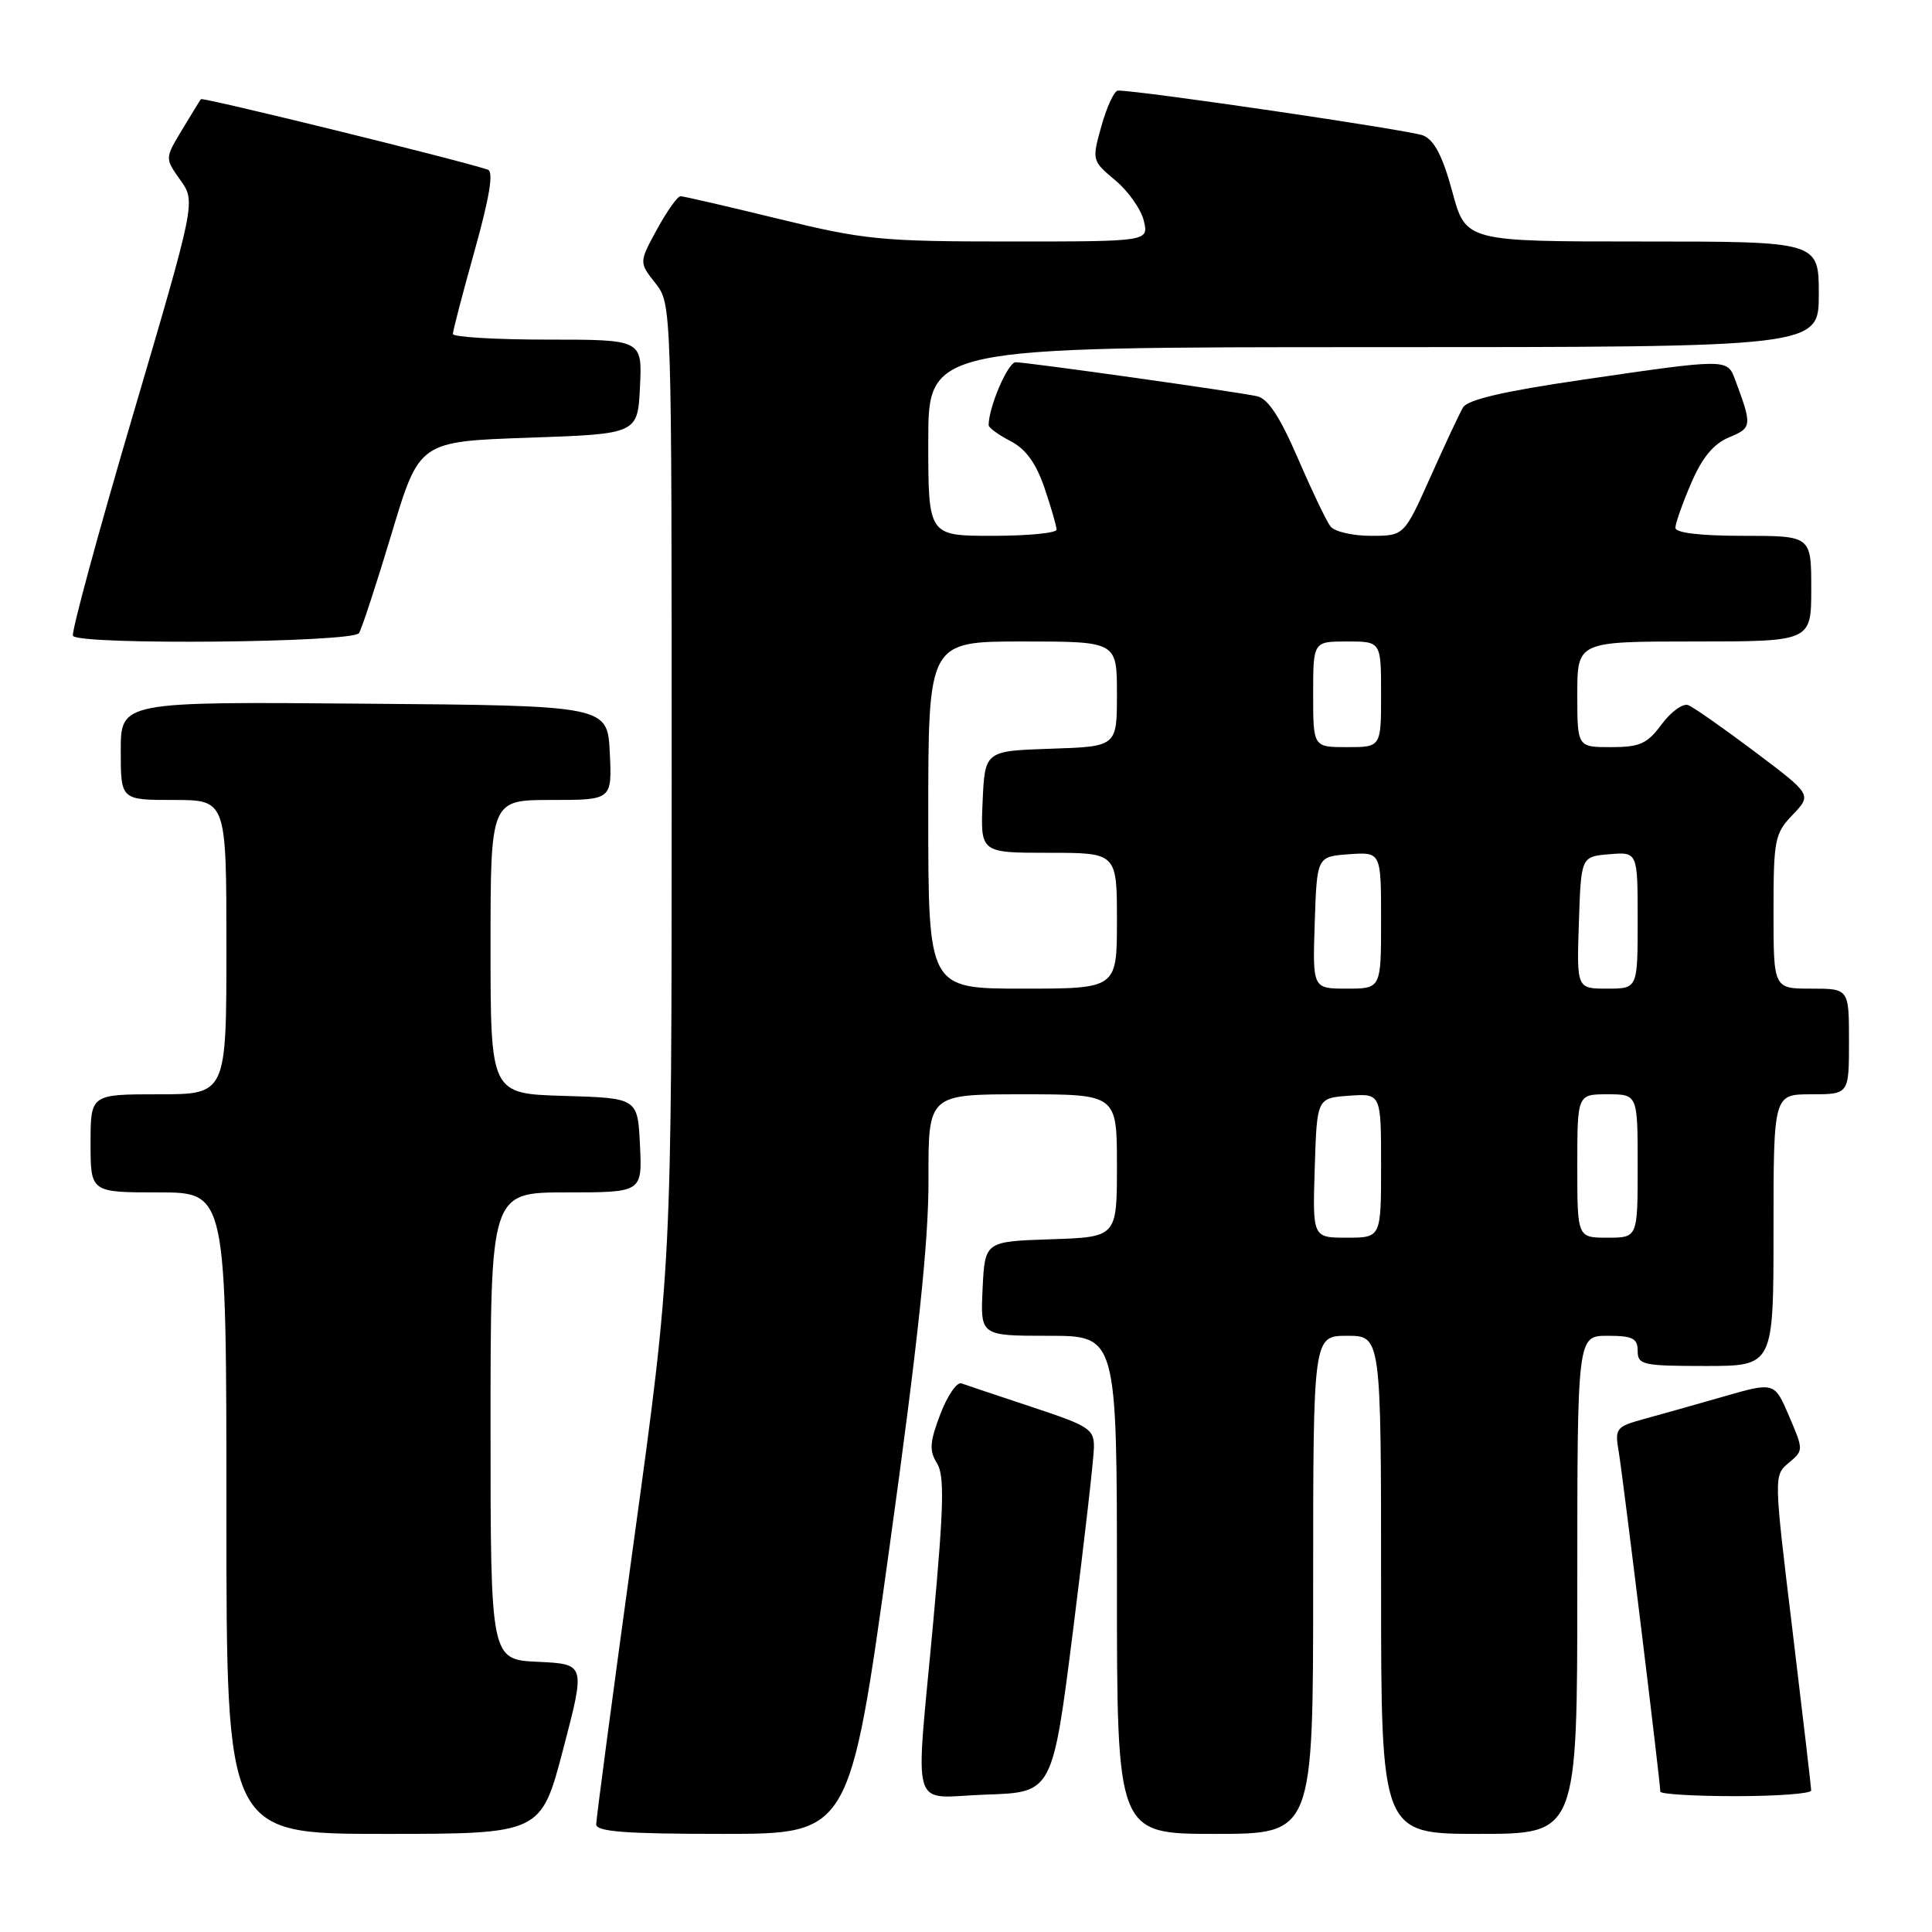 <?xml version="1.0" encoding="UTF-8" standalone="no"?>
<!DOCTYPE svg PUBLIC "-//W3C//DTD SVG 1.1//EN" "http://www.w3.org/Graphics/SVG/1.1/DTD/svg11.dtd" >
<svg xmlns="http://www.w3.org/2000/svg" xmlns:xlink="http://www.w3.org/1999/xlink" version="1.1" viewBox="0 0 256 256">
 <g >
 <path fill="currentColor"
d=" M 74.63 231.75 C 77.58 220.50 77.58 220.50 71.29 220.20 C 65.00 219.91 65.00 219.91 65.00 188.95 C 65.00 158.00 65.00 158.00 75.05 158.00 C 85.10 158.00 85.10 158.00 84.80 151.75 C 84.50 145.50 84.50 145.50 74.75 145.21 C 65.00 144.93 65.00 144.93 65.00 125.46 C 65.00 106.00 65.00 106.00 73.05 106.00 C 81.10 106.00 81.10 106.00 80.80 99.75 C 80.50 93.50 80.50 93.50 48.25 93.24 C 16.00 92.97 16.00 92.97 16.00 99.49 C 16.00 106.00 16.00 106.00 23.00 106.00 C 30.00 106.00 30.00 106.00 30.00 125.50 C 30.00 145.00 30.00 145.00 21.00 145.00 C 12.00 145.00 12.00 145.00 12.00 151.50 C 12.00 158.00 12.00 158.00 21.00 158.00 C 30.00 158.00 30.00 158.00 30.00 200.50 C 30.00 243.00 30.00 243.00 50.84 243.00 C 71.69 243.00 71.69 243.00 74.63 231.75 Z  M 117.83 205.25 C 121.67 177.57 123.06 164.50 123.03 156.25 C 123.00 145.00 123.00 145.00 135.50 145.00 C 148.00 145.00 148.00 145.00 148.00 154.46 C 148.00 163.92 148.00 163.92 139.25 164.21 C 130.50 164.50 130.50 164.50 130.20 170.75 C 129.90 177.00 129.90 177.00 138.95 177.00 C 148.00 177.00 148.00 177.00 148.00 210.00 C 148.00 243.00 148.00 243.00 161.00 243.00 C 174.00 243.00 174.00 243.00 174.00 210.00 C 174.00 177.00 174.00 177.00 178.50 177.00 C 183.00 177.00 183.00 177.00 183.00 210.00 C 183.00 243.00 183.00 243.00 196.00 243.00 C 209.00 243.00 209.00 243.00 209.00 210.00 C 209.00 177.00 209.00 177.00 213.00 177.00 C 216.33 177.00 217.00 177.33 217.00 179.00 C 217.00 180.85 217.67 181.00 226.00 181.00 C 235.00 181.00 235.00 181.00 235.00 163.00 C 235.00 145.00 235.00 145.00 240.00 145.00 C 245.00 145.00 245.00 145.00 245.00 138.00 C 245.00 131.00 245.00 131.00 240.00 131.00 C 235.00 131.00 235.00 131.00 235.00 120.80 C 235.00 111.25 235.16 110.44 237.54 107.96 C 240.08 105.30 240.08 105.30 232.52 99.61 C 228.36 96.48 224.39 93.70 223.69 93.43 C 222.99 93.17 221.41 94.31 220.18 95.97 C 218.27 98.56 217.29 99.00 213.47 99.00 C 209.00 99.00 209.00 99.00 209.00 92.00 C 209.00 85.00 209.00 85.00 224.50 85.00 C 240.00 85.00 240.00 85.00 240.00 78.00 C 240.00 71.00 240.00 71.00 231.00 71.00 C 225.30 71.00 222.00 70.61 222.00 69.94 C 222.00 69.35 222.94 66.69 224.09 64.02 C 225.55 60.62 227.05 58.81 229.11 57.95 C 232.17 56.69 232.19 56.41 229.89 50.25 C 228.87 47.52 228.78 47.52 209.61 50.33 C 199.21 51.85 194.45 52.96 193.85 54.00 C 193.37 54.83 191.42 58.99 189.52 63.25 C 186.05 71.00 186.05 71.00 181.65 71.00 C 179.23 71.00 176.82 70.44 176.29 69.75 C 175.76 69.06 173.82 65.00 171.97 60.72 C 169.60 55.23 168.01 52.81 166.56 52.50 C 163.69 51.88 136.12 48.00 134.58 48.00 C 133.55 48.00 131.00 53.95 131.00 56.34 C 131.00 56.67 132.30 57.62 133.90 58.45 C 135.92 59.49 137.28 61.37 138.40 64.65 C 139.28 67.24 140.00 69.73 140.00 70.18 C 140.00 70.63 136.18 71.00 131.50 71.00 C 123.00 71.00 123.00 71.00 123.00 58.50 C 123.00 46.00 123.00 46.00 182.00 46.00 C 241.00 46.00 241.00 46.00 241.00 39.00 C 241.00 32.00 241.00 32.00 217.61 32.00 C 194.22 32.00 194.22 32.00 192.44 25.40 C 191.16 20.69 190.05 18.55 188.57 17.95 C 186.88 17.25 151.16 12.00 148.14 12.00 C 147.66 12.00 146.68 14.09 145.96 16.64 C 144.67 21.25 144.68 21.29 147.78 23.89 C 149.50 25.32 151.20 27.74 151.56 29.25 C 152.22 32.00 152.22 32.00 133.83 32.00 C 116.80 32.00 114.54 31.78 103.16 29.00 C 96.41 27.35 90.56 26.00 90.17 26.00 C 89.78 26.00 88.38 27.97 87.06 30.38 C 84.67 34.77 84.67 34.77 86.84 37.52 C 89.00 40.27 89.00 40.27 89.00 104.01 C 89.00 167.75 89.00 167.75 84.00 204.10 C 81.25 224.09 79.00 241.03 79.00 241.73 C 79.00 242.71 82.86 243.00 95.79 243.00 C 112.59 243.00 112.59 243.00 117.83 205.25 Z  M 142.19 216.00 C 143.68 204.18 144.93 193.30 144.95 191.83 C 145.00 189.37 144.37 188.96 136.75 186.44 C 132.21 184.93 128.01 183.53 127.40 183.31 C 126.80 183.08 125.54 184.92 124.60 187.38 C 123.20 191.05 123.11 192.21 124.14 193.86 C 125.16 195.48 125.07 199.47 123.68 214.68 C 121.27 241.04 120.38 238.13 130.73 237.79 C 139.47 237.50 139.47 237.50 142.19 216.00 Z  M 239.99 237.25 C 239.99 236.84 238.87 227.28 237.51 216.00 C 235.03 195.55 235.03 195.50 237.01 193.84 C 238.99 192.19 238.99 192.15 237.06 187.64 C 235.12 183.11 235.12 183.11 228.31 185.07 C 224.56 186.15 219.80 187.49 217.71 188.06 C 214.15 189.04 213.96 189.29 214.48 192.30 C 215.01 195.35 220.00 236.15 220.00 237.40 C 220.00 237.73 224.50 238.00 230.00 238.00 C 235.50 238.00 240.00 237.66 239.99 237.25 Z  M 47.57 83.89 C 47.95 83.28 49.90 77.32 51.91 70.64 C 55.56 58.50 55.56 58.50 70.03 58.00 C 84.50 57.50 84.50 57.50 84.80 51.25 C 85.10 45.00 85.10 45.00 72.55 45.00 C 65.65 45.00 60.00 44.66 60.01 44.25 C 60.01 43.84 61.31 38.85 62.90 33.18 C 64.88 26.07 65.43 22.74 64.64 22.48 C 60.56 21.13 26.84 12.85 26.62 13.14 C 26.47 13.34 25.34 15.18 24.10 17.24 C 21.85 20.98 21.85 20.98 23.89 23.85 C 25.94 26.72 25.94 26.72 17.58 55.11 C 12.98 70.72 9.42 83.84 9.67 84.25 C 10.42 85.50 46.78 85.16 47.57 83.89 Z  M 174.21 154.75 C 174.50 145.50 174.50 145.50 178.75 145.19 C 183.00 144.89 183.00 144.89 183.00 154.44 C 183.00 164.00 183.00 164.00 178.46 164.00 C 173.92 164.00 173.92 164.00 174.21 154.75 Z  M 209.00 154.50 C 209.00 145.00 209.00 145.00 213.00 145.00 C 217.00 145.00 217.00 145.00 217.00 154.50 C 217.00 164.00 217.00 164.00 213.00 164.00 C 209.00 164.00 209.00 164.00 209.00 154.50 Z  M 123.00 108.00 C 123.00 85.00 123.00 85.00 135.50 85.00 C 148.00 85.00 148.00 85.00 148.00 91.96 C 148.00 98.92 148.00 98.92 139.25 99.21 C 130.50 99.50 130.50 99.50 130.20 106.25 C 129.91 113.00 129.91 113.00 138.95 113.00 C 148.00 113.00 148.00 113.00 148.00 122.00 C 148.00 131.00 148.00 131.00 135.50 131.00 C 123.00 131.00 123.00 131.00 123.00 108.00 Z  M 174.21 122.25 C 174.50 113.50 174.50 113.50 178.75 113.19 C 183.00 112.89 183.00 112.89 183.00 121.94 C 183.00 131.00 183.00 131.00 178.46 131.00 C 173.92 131.00 173.92 131.00 174.21 122.25 Z  M 209.21 122.25 C 209.50 113.50 209.50 113.50 213.25 113.19 C 217.00 112.88 217.00 112.88 217.00 121.94 C 217.00 131.00 217.00 131.00 212.96 131.00 C 208.92 131.00 208.92 131.00 209.21 122.25 Z  M 174.00 92.00 C 174.00 85.00 174.00 85.00 178.50 85.00 C 183.00 85.00 183.00 85.00 183.00 92.00 C 183.00 99.00 183.00 99.00 178.50 99.00 C 174.00 99.00 174.00 99.00 174.00 92.00 Z "/>
</g>
</svg>